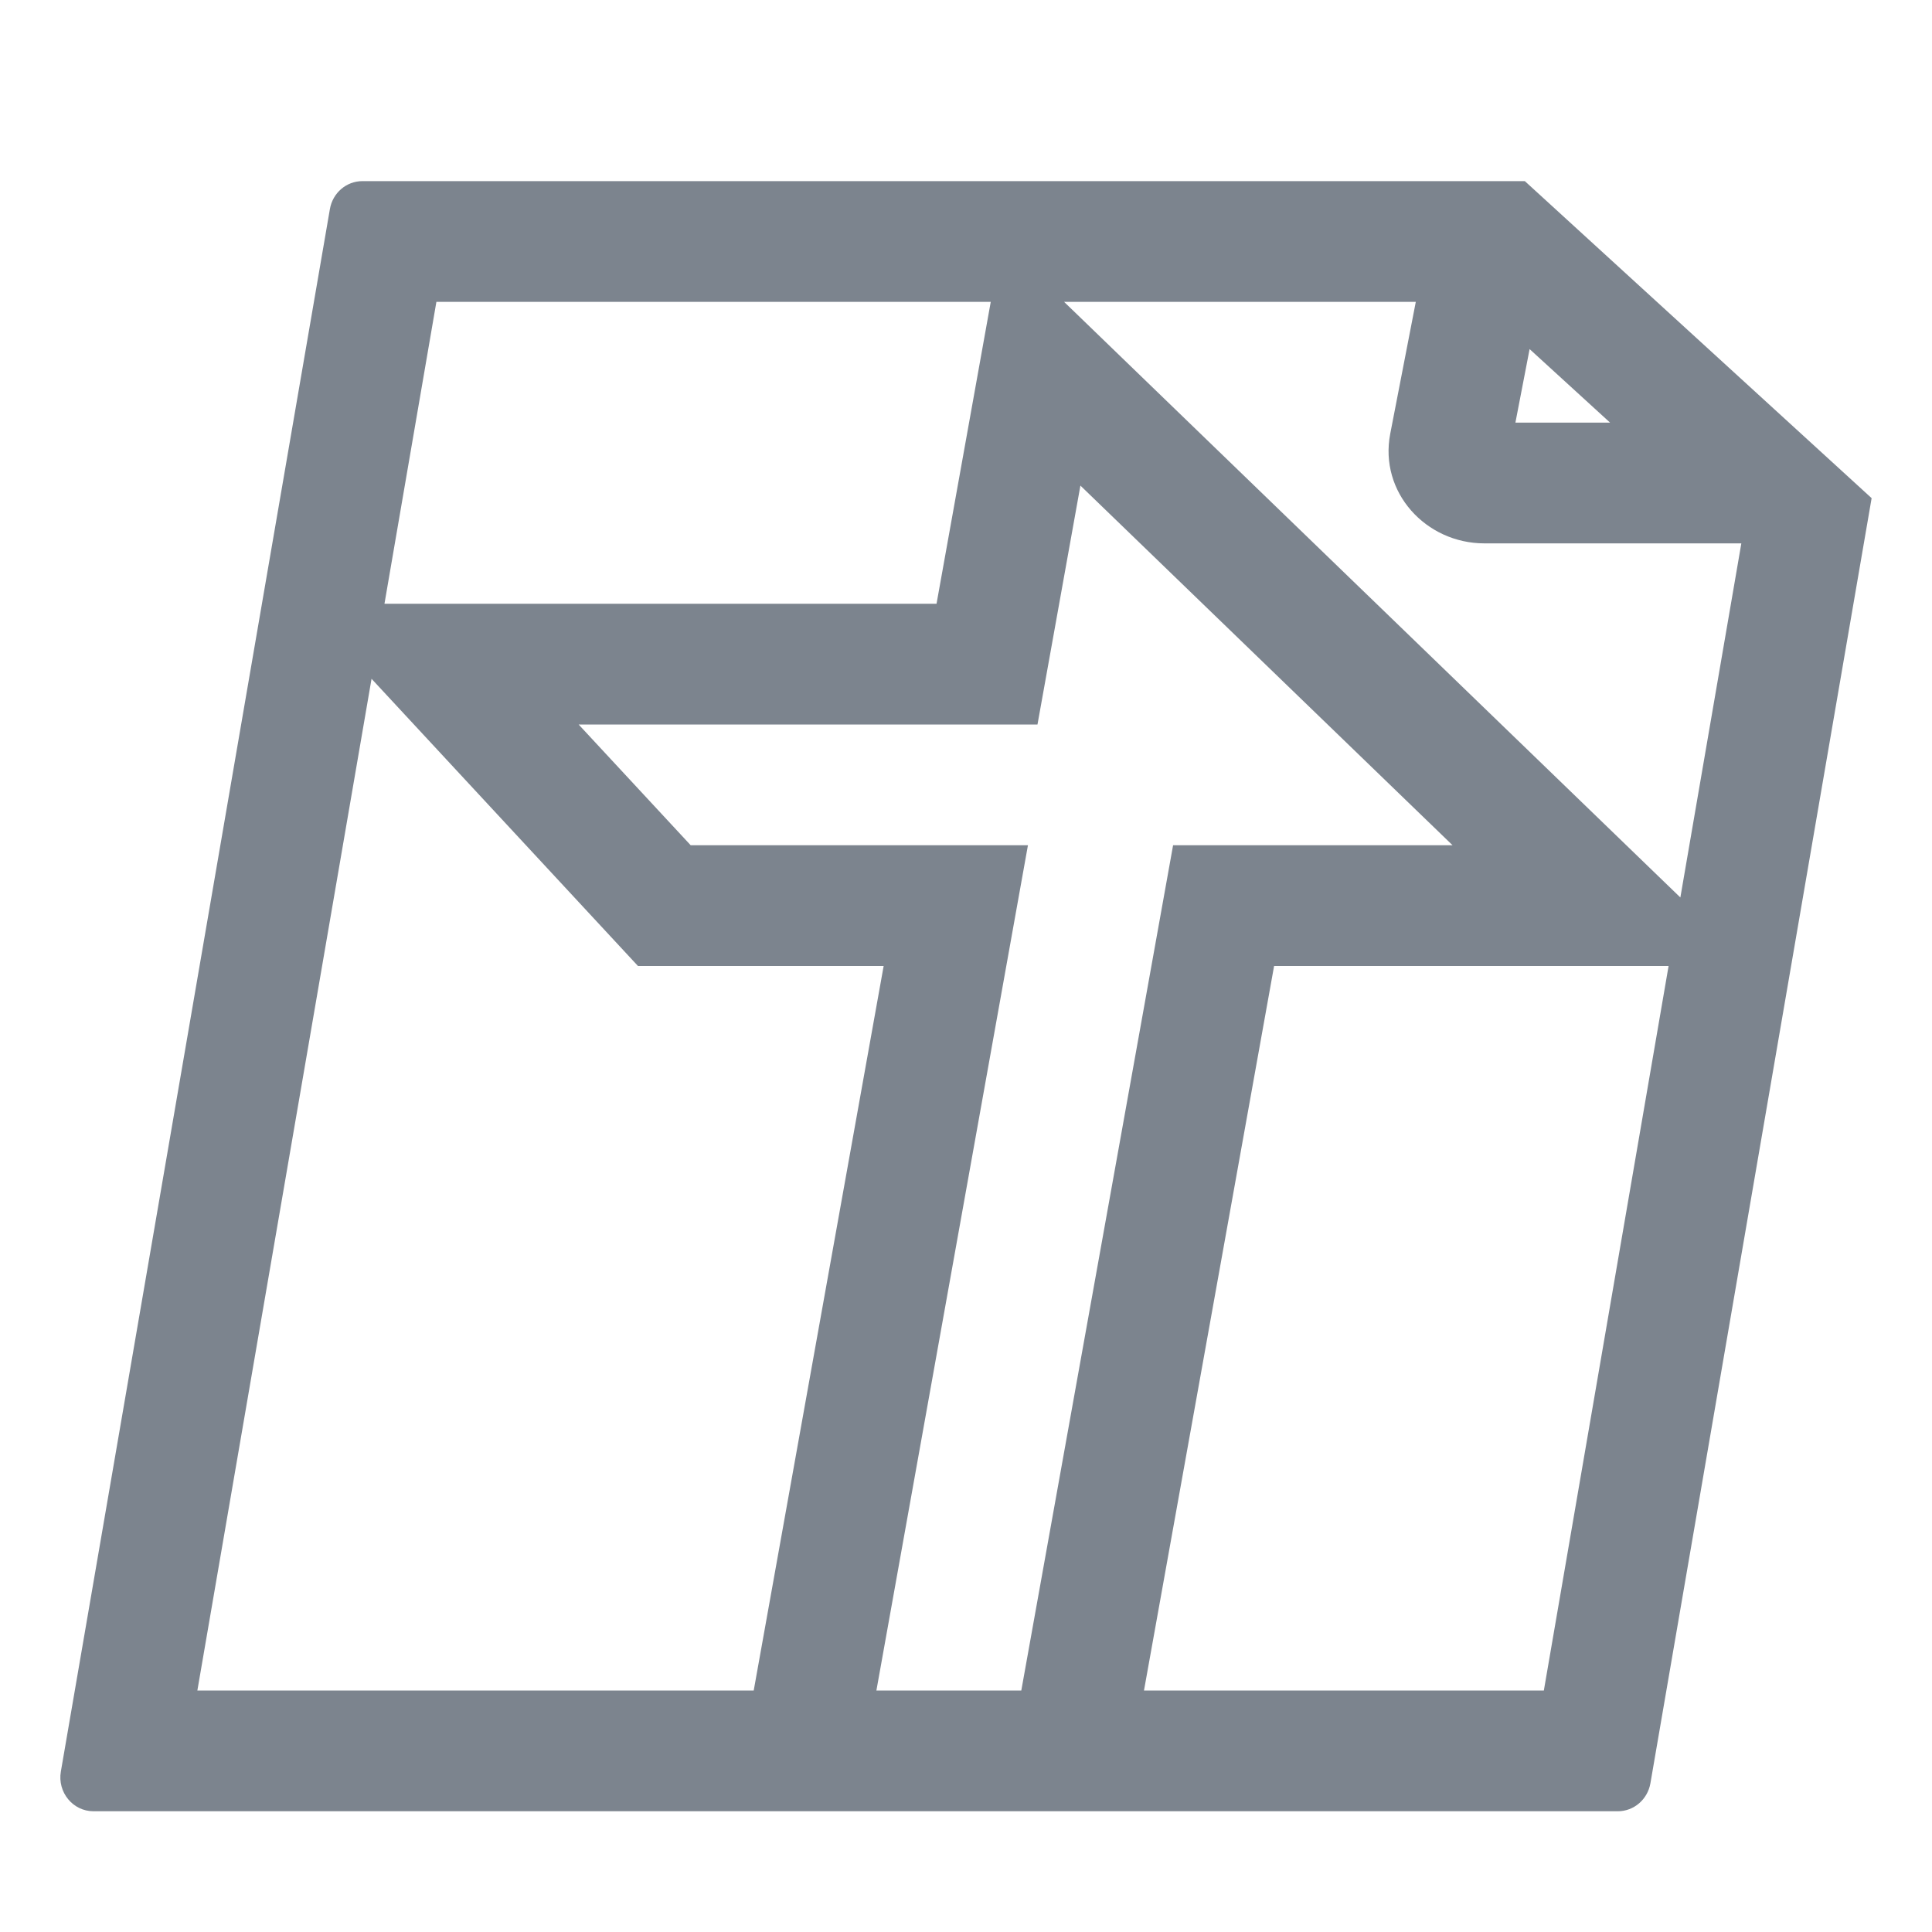 <?xml version="1.0" encoding="UTF-8"?>
<svg width="32px" height="32px" viewBox="0 0 32 32" version="1.1" xmlns="http://www.w3.org/2000/svg" xmlns:xlink="http://www.w3.org/1999/xlink">
    <!-- Generator: Sketch 52.6 (67491) - http://www.bohemiancoding.com/sketch -->
    <title>腾讯文档企业版-32px-灰</title>
    <desc>Created with Sketch.</desc>
    <defs>
        <polygon id="path-1" points="0.484 0.117 29.3 0.117 29.3 13.937 0.484 13.937"></polygon>
        <polygon id="path-3" points="0.335 0.672 14.452 0.672 14.452 27 0.335 27"></polygon>
    </defs>
    <g id="腾讯文档企业版-32px-灰" stroke="none" stroke-width="1" fill="none" fill-rule="evenodd">
        <rect id="Rectangle-Copy" fill="#444444" opacity="0" x="0" y="0" width="32" height="32"></rect>
        <g id="Group-11">
            <g id="Group-5" transform="translate(1.032, 0.883)">
                <mask id="mask-2" fill="white">
                    <use xlink:href="#path-1"></use>
                </mask>
                <g id="Clip-4"></g>
            </g>
            <g id="Group-10" transform="translate(17.548, 4.883)">
                <mask id="mask-4" fill="white">
                    <use xlink:href="#path-3"></use>
                </mask>
                <g id="Clip-9"></g>
            </g>
        </g>
        <path d="M27.832,14.865 L28.842,9 L24.586,9 C23.618,9 22.839,8.154 23.027,7.183 L23.45,5 L17.625,5 L27.832,14.865 Z M27.637,16 L21.103,16 L18.948,28 L25.571,28 L27.637,16 Z M12.484,28 L14.636,16 L10.567,16 L6.154,11.243 L3.269,28 L12.484,28 Z M6.368,10 L15.512,10 L16.41,5 L7.228,5 L6.368,10 Z M25.335,5.782 L25.1,7 L26.668,7 L25.335,5.782 Z M25.256,3 L31,8.251 L27.336,29.537 C27.289,29.805 27.062,30 26.797,30 L1.548,30 C1.207,30 0.949,29.685 1.008,29.342 L5.464,3.463 C5.51,3.195 5.737,3 6.003,3 L25.256,3 Z M17.895,8.043 L17.184,12 L9.584,12 L11.44,14 L17.026,14 L14.516,28 L16.916,28 L19.43,14 L21.103,14 L24.059,14 L17.895,8.043 Z" id="形状结合" fill="#7C848E" fill-rule="nonzero"></path>
    </g>
</svg>